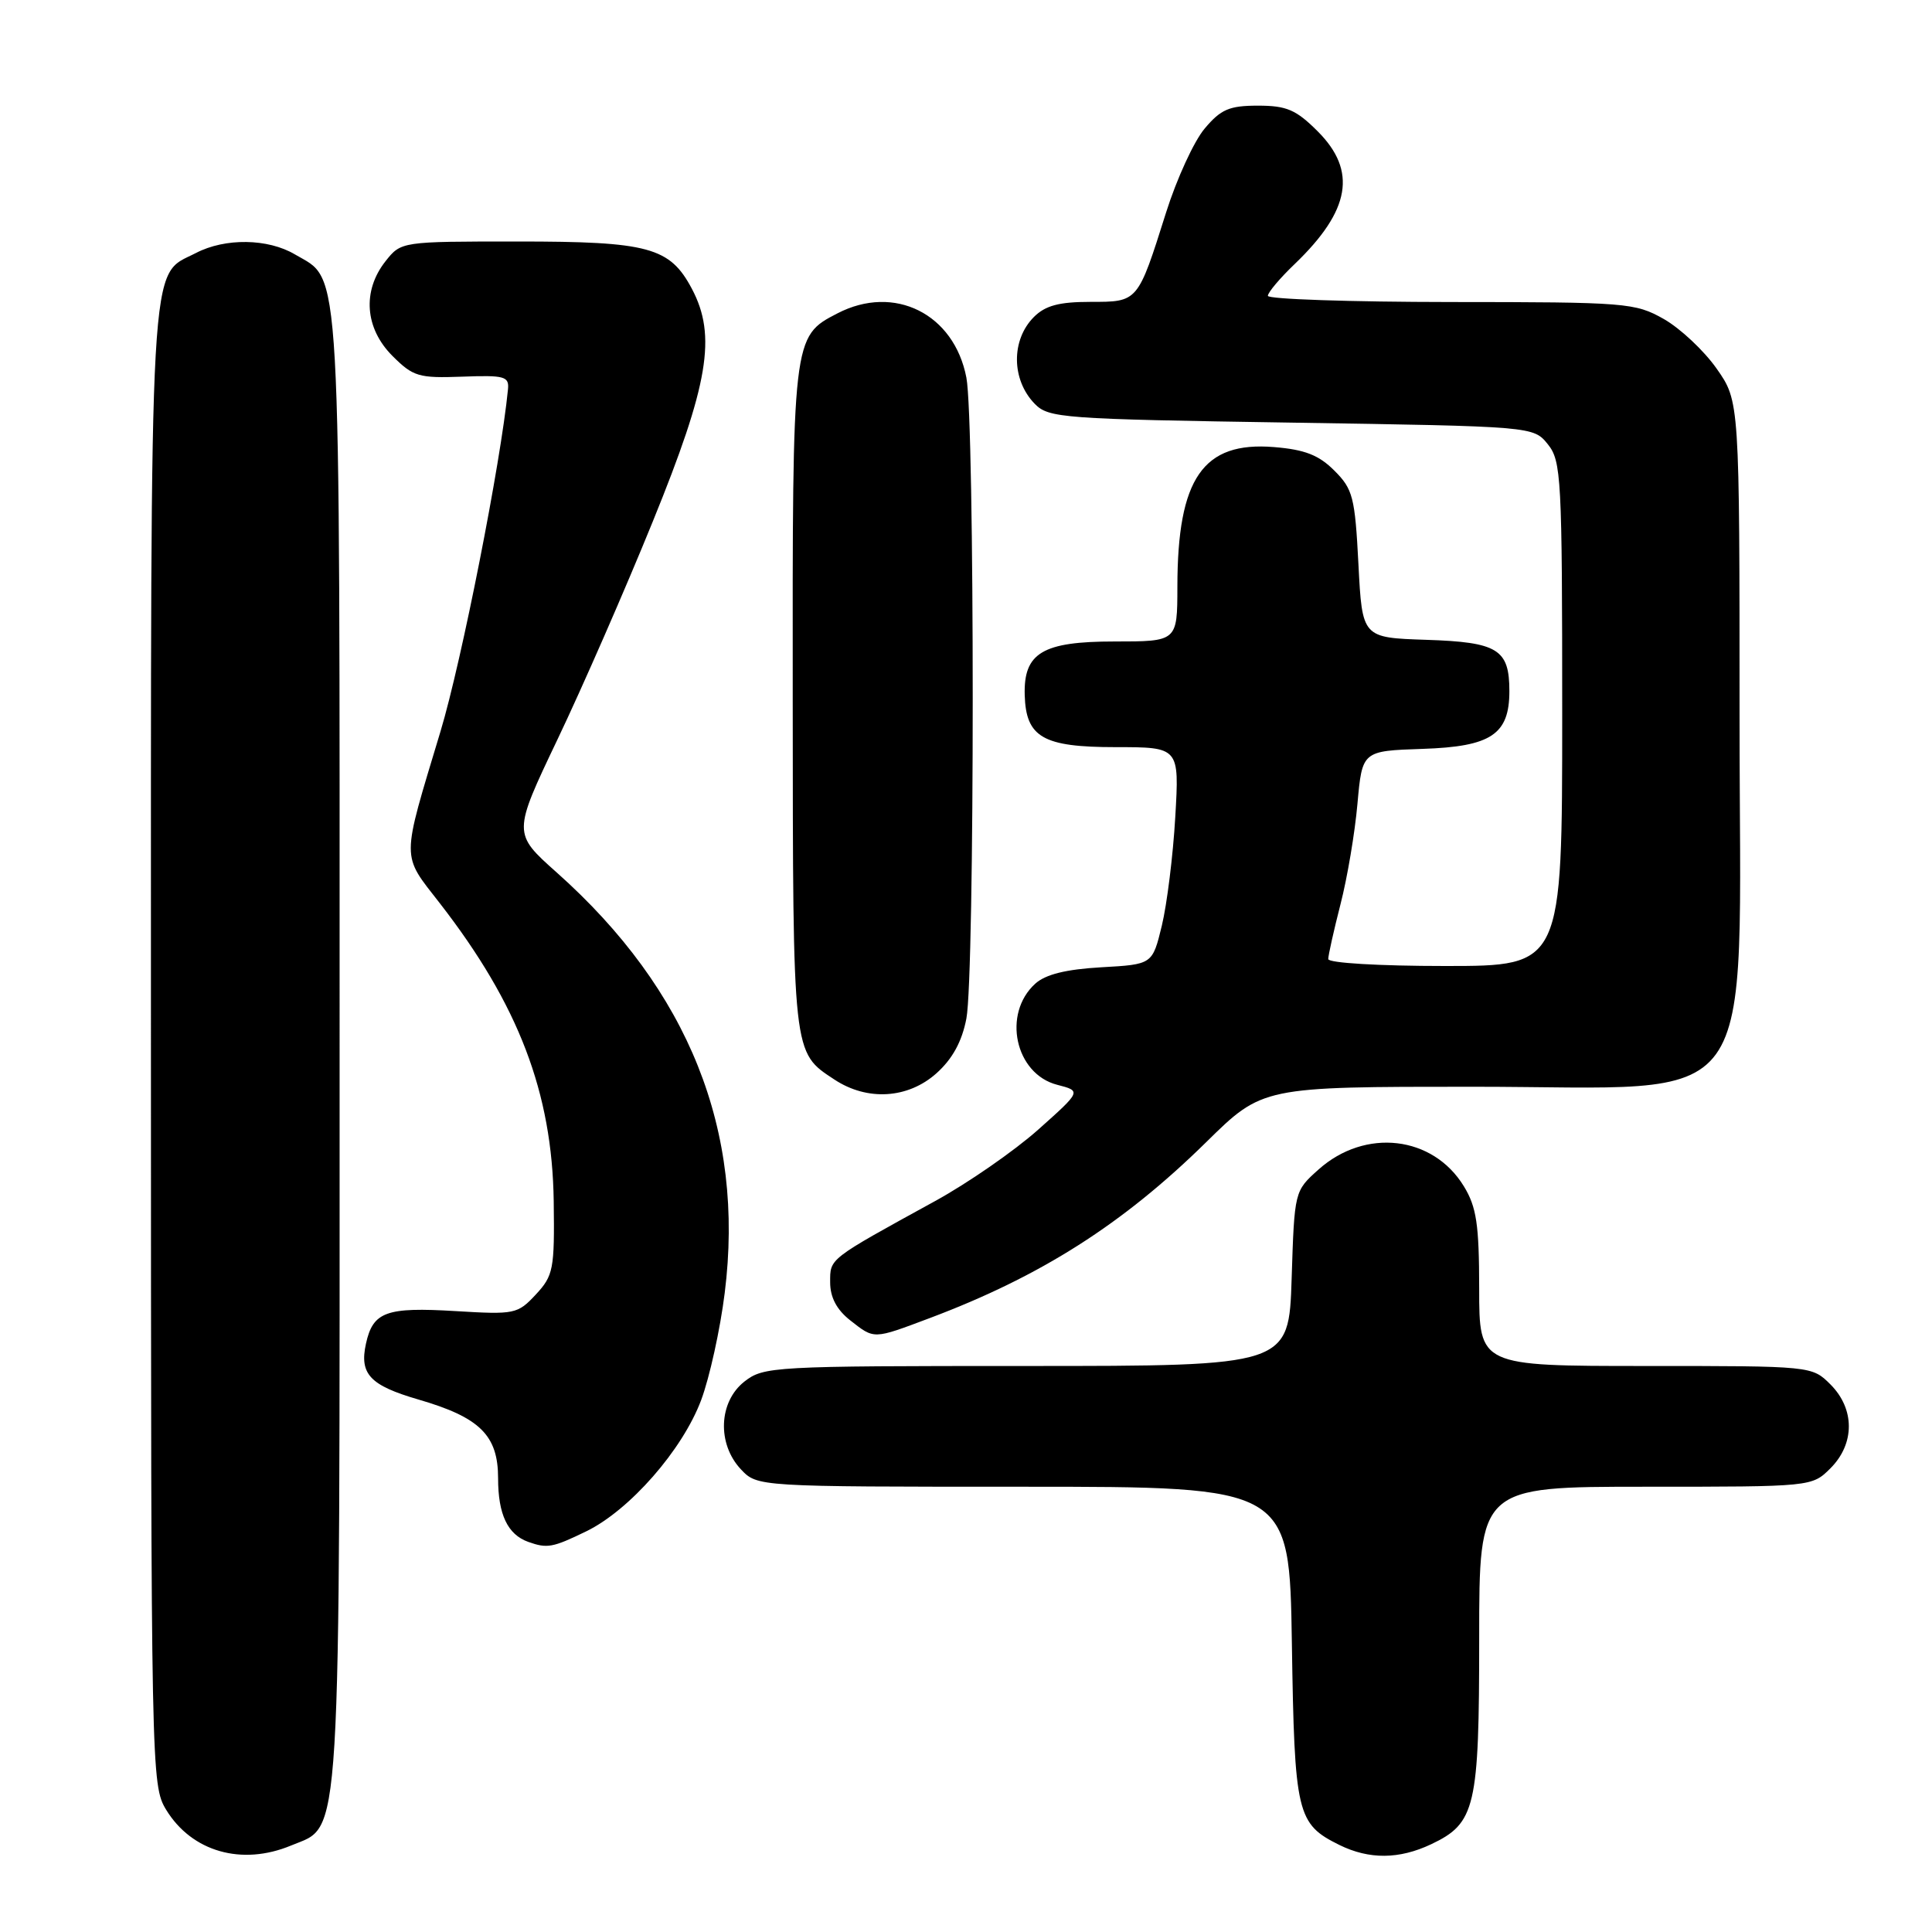 <?xml version="1.0" encoding="UTF-8" standalone="no"?>
<!DOCTYPE svg PUBLIC "-//W3C//DTD SVG 1.1//EN" "http://www.w3.org/Graphics/SVG/1.1/DTD/svg11.dtd" >
<svg xmlns="http://www.w3.org/2000/svg" xmlns:xlink="http://www.w3.org/1999/xlink" version="1.1" viewBox="0 0 256 256">
 <g >
 <path fill="currentColor"
d=" M 38.57 244.54 C 45.31 241.72 45.00 246.75 45.00 138.93 C 45.00 32.39 45.28 37.37 39.08 33.71 C 35.50 31.59 29.84 31.51 25.97 33.52 C 19.69 36.76 20.00 31.33 20.00 138.70 C 20.01 234.99 20.04 236.55 22.02 239.81 C 25.42 245.37 32.04 247.26 38.57 244.54 Z  M 189.64 244.37 C 195.52 241.58 196.00 239.50 196.00 217.05 C 196.00 197.00 196.00 197.00 218.05 197.00 C 240.09 197.00 240.09 197.00 242.55 194.55 C 245.79 191.30 245.79 186.70 242.55 183.45 C 240.09 181.00 240.09 181.00 218.05 181.00 C 196.00 181.00 196.00 181.00 196.00 170.75 C 195.99 162.23 195.65 159.94 193.97 157.19 C 189.88 150.48 180.90 149.44 174.72 154.96 C 171.52 157.82 171.52 157.82 171.15 169.41 C 170.78 181.00 170.78 181.00 136.03 181.00 C 102.38 181.00 101.19 181.07 98.63 183.07 C 95.22 185.76 95.00 191.31 98.17 194.69 C 100.35 197.00 100.35 197.00 135.60 197.00 C 170.86 197.00 170.86 197.00 171.18 217.75 C 171.53 240.41 171.83 241.67 177.48 244.47 C 181.43 246.41 185.39 246.38 189.64 244.37 Z  M 77.66 202.92 C 83.42 200.13 90.44 192.12 92.91 185.51 C 94.02 182.54 95.43 176.15 96.03 171.31 C 98.72 149.83 91.28 131.21 73.78 115.62 C 67.94 110.42 67.94 110.42 73.88 97.96 C 77.15 91.11 82.84 78.11 86.51 69.07 C 93.90 50.91 94.98 44.50 91.68 38.27 C 88.76 32.76 85.97 32.00 68.62 32.00 C 53.15 32.00 53.15 32.00 51.07 34.63 C 47.98 38.56 48.35 43.50 51.99 47.15 C 54.75 49.91 55.48 50.12 61.24 49.91 C 66.87 49.70 67.48 49.87 67.31 51.59 C 66.36 61.32 61.17 87.61 58.37 96.91 C 53.13 114.31 53.13 113.06 58.29 119.70 C 68.71 133.12 73.17 144.80 73.37 159.17 C 73.49 168.19 73.33 169.02 71.00 171.53 C 68.59 174.12 68.20 174.20 60.41 173.73 C 51.17 173.17 49.42 173.80 48.49 178.05 C 47.61 182.07 49.02 183.57 55.43 185.44 C 63.60 187.81 66.00 190.19 66.00 195.88 C 66.00 200.67 67.26 203.33 70.00 204.31 C 72.51 205.20 73.21 205.08 77.66 202.92 Z  M 123.26 174.63 C 137.94 169.10 148.81 162.18 159.83 151.34 C 167.29 144.00 167.29 144.00 195.16 144.00 C 233.95 144.00 230.50 148.77 230.50 95.16 C 230.50 53.17 230.50 53.17 227.46 48.84 C 225.79 46.46 222.64 43.51 220.46 42.27 C 216.66 40.12 215.51 40.03 192.25 40.02 C 178.91 40.01 168.00 39.64 168.00 39.20 C 168.00 38.75 169.61 36.84 171.59 34.95 C 178.94 27.88 179.84 22.64 174.60 17.40 C 171.74 14.54 170.49 14.00 166.69 14.00 C 162.89 14.00 161.77 14.48 159.62 17.04 C 158.21 18.71 155.92 23.70 154.52 28.13 C 150.74 40.10 150.82 40.00 144.46 40.00 C 140.33 40.00 138.51 40.49 137.00 42.00 C 133.96 45.04 134.01 50.32 137.10 53.50 C 138.95 55.40 140.72 55.53 171.12 56.00 C 203.18 56.50 203.18 56.50 205.09 58.86 C 206.88 61.08 207.00 63.24 207.00 94.61 C 207.00 128.00 207.00 128.00 191.50 128.00 C 182.74 128.00 176.00 127.60 176.00 127.08 C 176.00 126.58 176.73 123.31 177.62 119.83 C 178.52 116.35 179.53 110.35 179.87 106.50 C 180.50 99.50 180.50 99.50 188.50 99.23 C 197.58 98.93 200.00 97.32 200.00 91.58 C 200.00 86.03 198.48 85.09 189.00 84.78 C 180.50 84.50 180.50 84.50 180.00 74.77 C 179.54 65.87 179.27 64.81 176.81 62.36 C 174.76 60.30 172.89 59.57 168.81 59.24 C 159.41 58.47 156.02 63.36 156.01 77.75 C 156.00 85.00 156.00 85.00 147.65 85.00 C 138.15 85.00 135.62 86.51 135.78 92.10 C 135.94 97.70 138.21 99.00 147.79 99.00 C 156.27 99.00 156.27 99.00 155.73 108.25 C 155.44 113.34 154.63 119.82 153.95 122.65 C 152.70 127.79 152.70 127.79 145.93 128.17 C 141.24 128.44 138.54 129.11 137.18 130.34 C 132.78 134.32 134.50 142.30 140.08 143.74 C 143.30 144.57 143.30 144.57 137.56 149.69 C 134.40 152.50 128.26 156.76 123.90 159.15 C 109.68 166.96 110.00 166.72 110.00 169.91 C 110.00 171.90 110.86 173.53 112.63 174.93 C 115.90 177.49 115.62 177.50 123.26 174.63 Z  M 124.08 142.22 C 126.20 140.32 127.46 138.03 128.05 134.97 C 129.17 129.15 129.17 55.85 128.05 50.03 C 126.42 41.57 118.50 37.62 110.97 41.52 C 105.00 44.60 105.00 44.64 105.04 92.70 C 105.07 140.06 105.00 139.38 110.57 143.05 C 114.92 145.92 120.31 145.59 124.08 142.22 Z "/>
</g>
</svg>